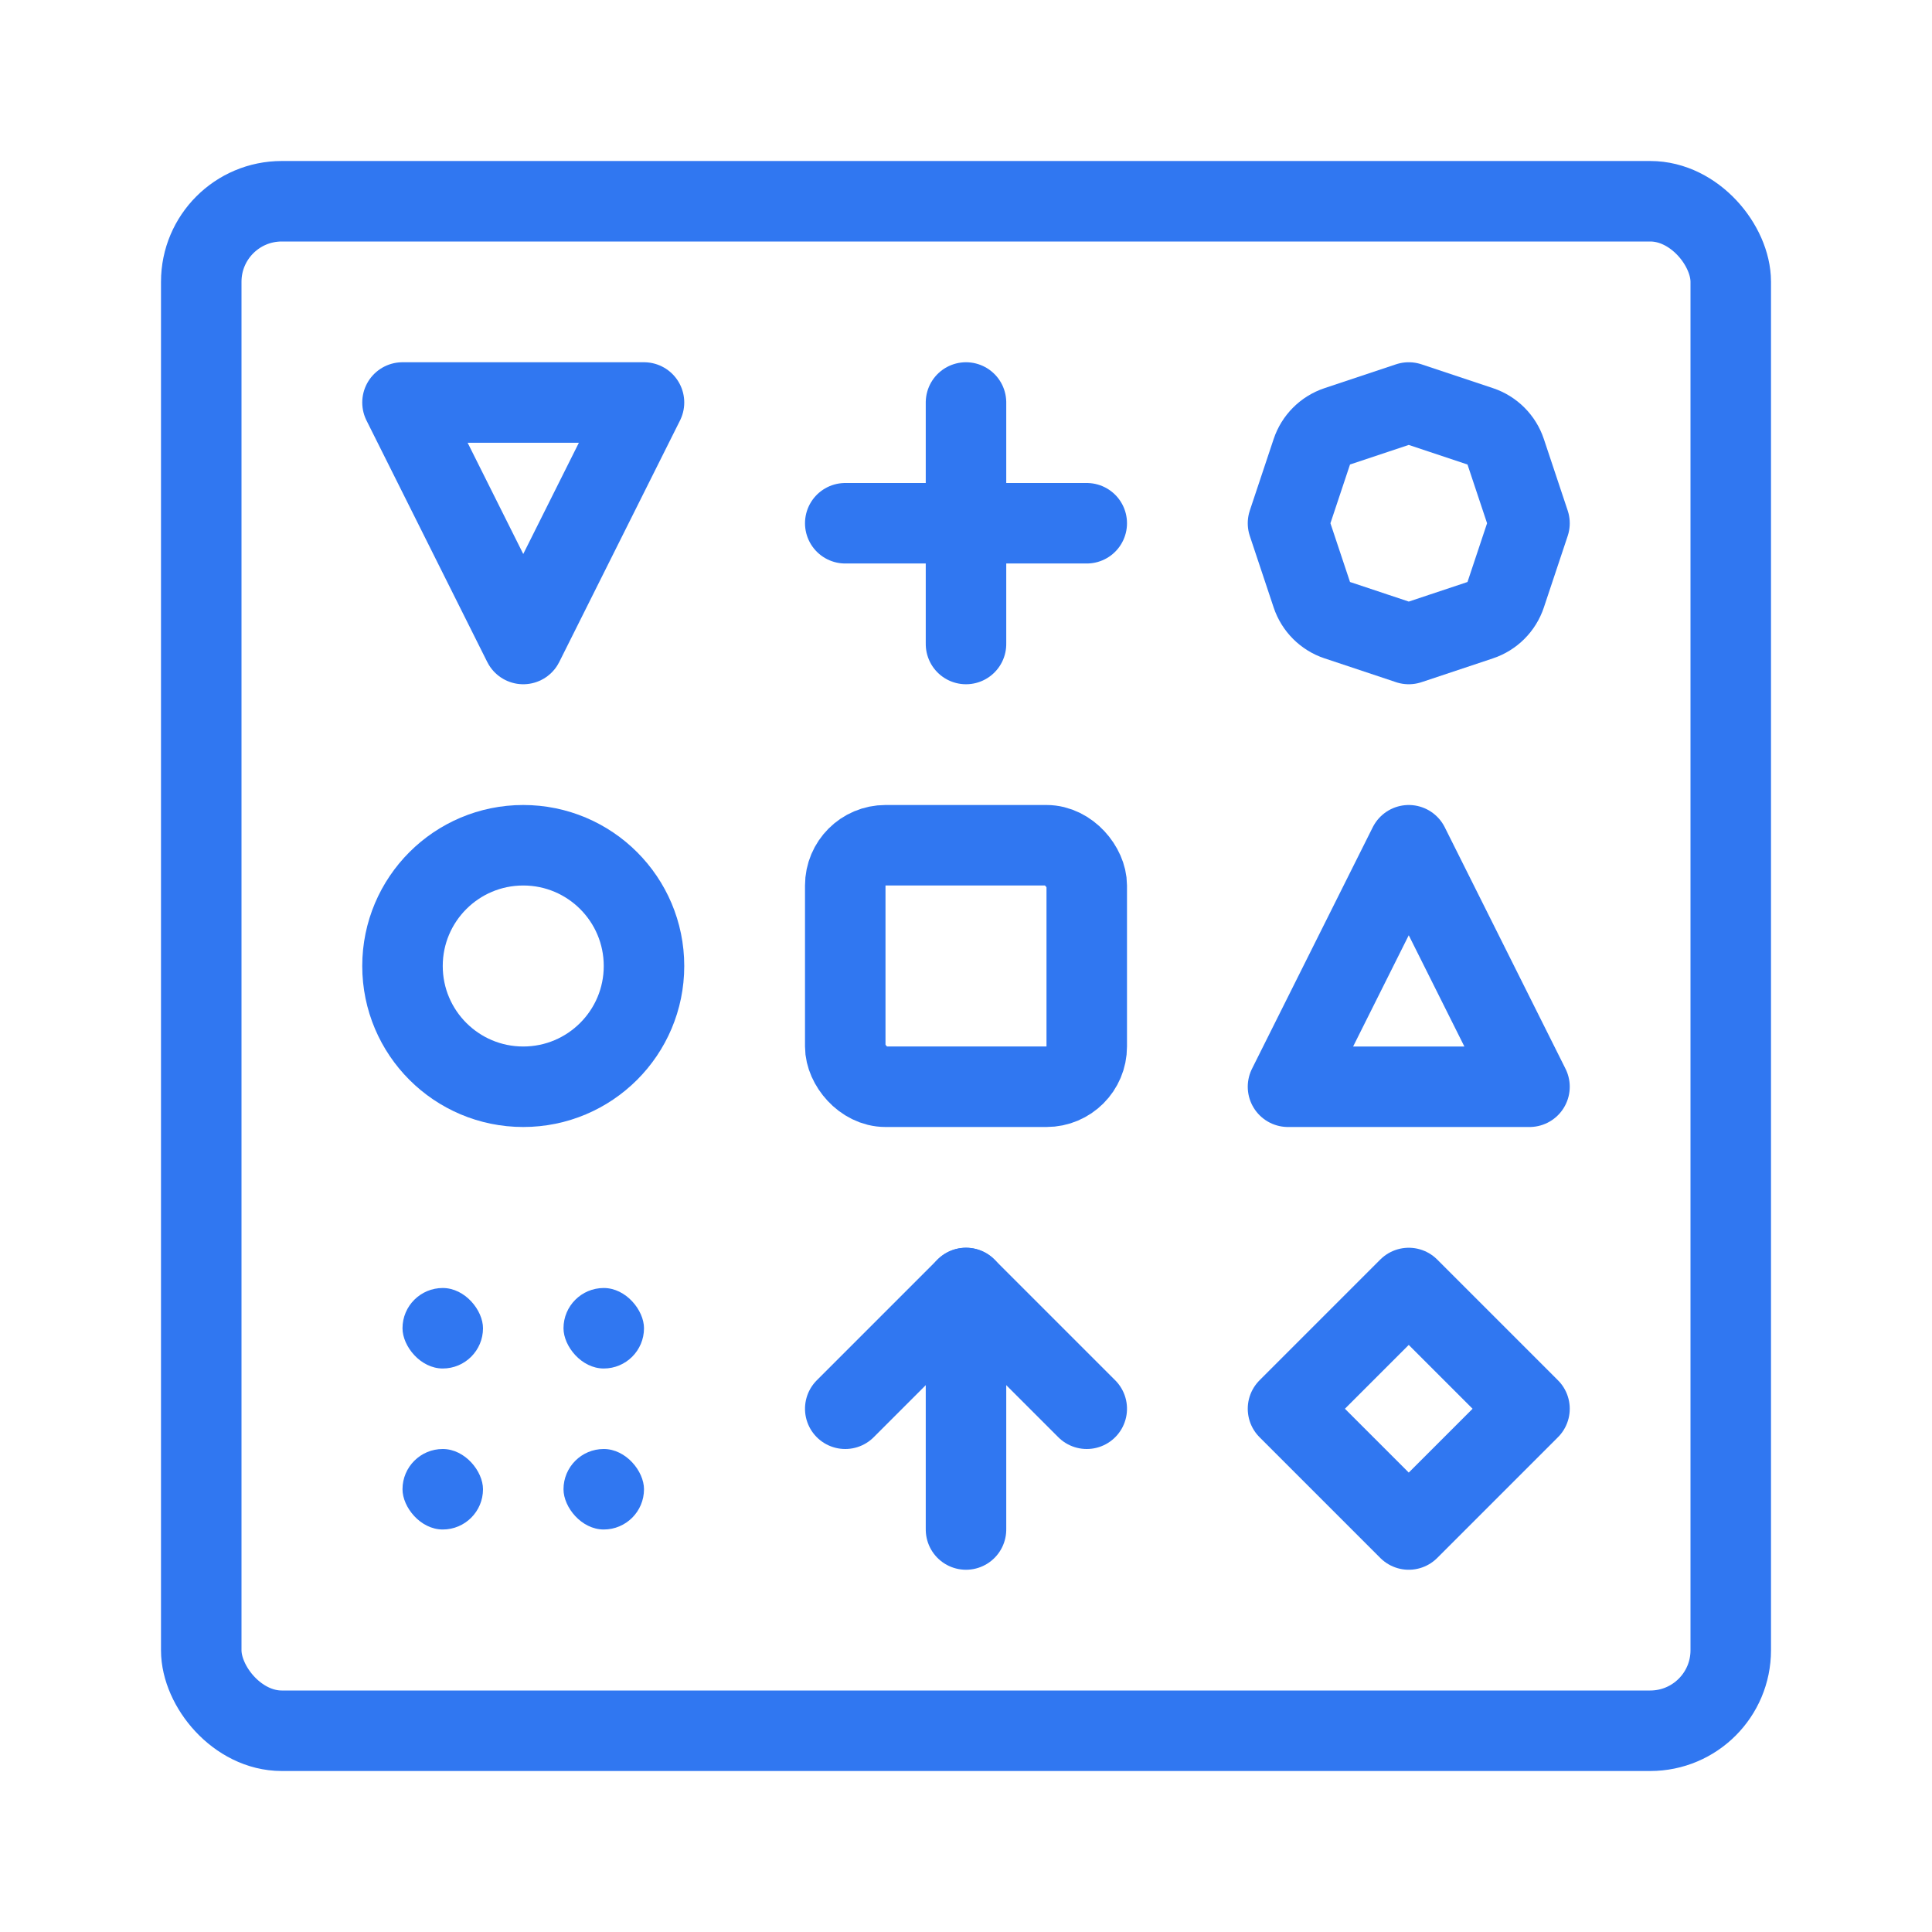 <?xml version="1.0" encoding="UTF-8"?>
<svg width="48px" height="48px" viewBox="0 0 48 48" version="1.1" xmlns="http://www.w3.org/2000/svg" xmlns:xlink="http://www.w3.org/1999/xlink">
    <title>icon/variety copy</title>
    <g id="icon/variety-copy" stroke="none" stroke-width="1" fill="none" fill-rule="evenodd">
        <rect id="Rectangle" x="0" y="0" width="48" height="48"></rect>
        <circle id="Oval" stroke="#3077F1" stroke-width="2" stroke-linejoin="round" cx="13" cy="24" r="3"></circle>
        <polygon id="Oval-Copy" stroke="#3077F1" stroke-width="2" stroke-linejoin="round" points="35 38 38 35 35 32 32 35"></polygon>
        <rect id="Rectangle" stroke="#3077F1" stroke-width="2" stroke-linejoin="round" x="21" y="21" width="6" height="6" rx="1"></rect>
        <line x1="21" y1="13" x2="27" y2="13" id="Line" stroke="#3077F1" stroke-width="2" stroke-linecap="round" stroke-linejoin="round"></line>
        <line x1="21" y1="13" x2="27" y2="13" id="Line-Copy" stroke="#3077F1" stroke-width="2" stroke-linecap="round" stroke-linejoin="round" transform="translate(24, 13) rotate(90) translate(-24, -13) "></line>
        <line x1="21.5" y1="35.5" x2="26.5" y2="35.5" id="Line-Copy-2" stroke="#3077F1" stroke-width="2" stroke-linecap="round" stroke-linejoin="round" transform="translate(24, 35.5) rotate(90) translate(-24, -35.5) "></line>
        <line x1="21" y1="32" x2="24" y2="35" id="Line-Copy-3" stroke="#3077F1" stroke-width="2" stroke-linecap="round" stroke-linejoin="round" transform="translate(22.5, 33.5) rotate(90) translate(-22.5, -33.5) "></line>
        <line x1="24" y1="32" x2="27" y2="35" id="Line-Copy-4" stroke="#3077F1" stroke-width="2" stroke-linecap="round" stroke-linejoin="round" transform="translate(25.5, 33.5) scale(-1, 1) rotate(90) translate(-25.5, -33.5) "></line>
        <path d="M33.224,10.592 L35,10 L35,10 L36.776,10.592 C37.074,10.691 37.309,10.926 37.408,11.224 L38,13 L38,13 L37.408,14.776 C37.309,15.074 37.074,15.309 36.776,15.408 L35,16 L35,16 L33.224,15.408 C32.926,15.309 32.691,15.074 32.592,14.776 L32,13 L32,13 L32.592,11.224 C32.691,10.926 32.926,10.691 33.224,10.592 Z" id="Rectangle-Copy-6" stroke="#3077F1" stroke-width="2" stroke-linejoin="round"></path>
        <polygon id="Path-7" stroke="#3077F1" stroke-width="2" stroke-linejoin="round" points="35 21 32 27 38 27"></polygon>
        <polygon id="Path-7-Copy" stroke="#3077F1" stroke-width="2" stroke-linejoin="round" transform="translate(13, 13) scale(1, -1) translate(-13, -13) " points="13 10 10 16 16 16"></polygon>
        <rect id="Rectangle" stroke="#3077F1" stroke-width="2" x="5" y="5" width="38" height="38" rx="2"></rect>
        <rect id="Rectangle" fill="#3077F1" x="10" y="32" width="2" height="2" rx="1"></rect>
        <rect id="Rectangle-Copy-3" fill="#3077F1" x="14" y="32" width="2" height="2" rx="1"></rect>
        <rect id="Rectangle-Copy-4" fill="#3077F1" x="14" y="36" width="2" height="2" rx="1"></rect>
        <rect id="Rectangle-Copy-5" fill="#3077F1" x="10" y="36" width="2" height="2" rx="1"></rect>
    </g>
</svg>